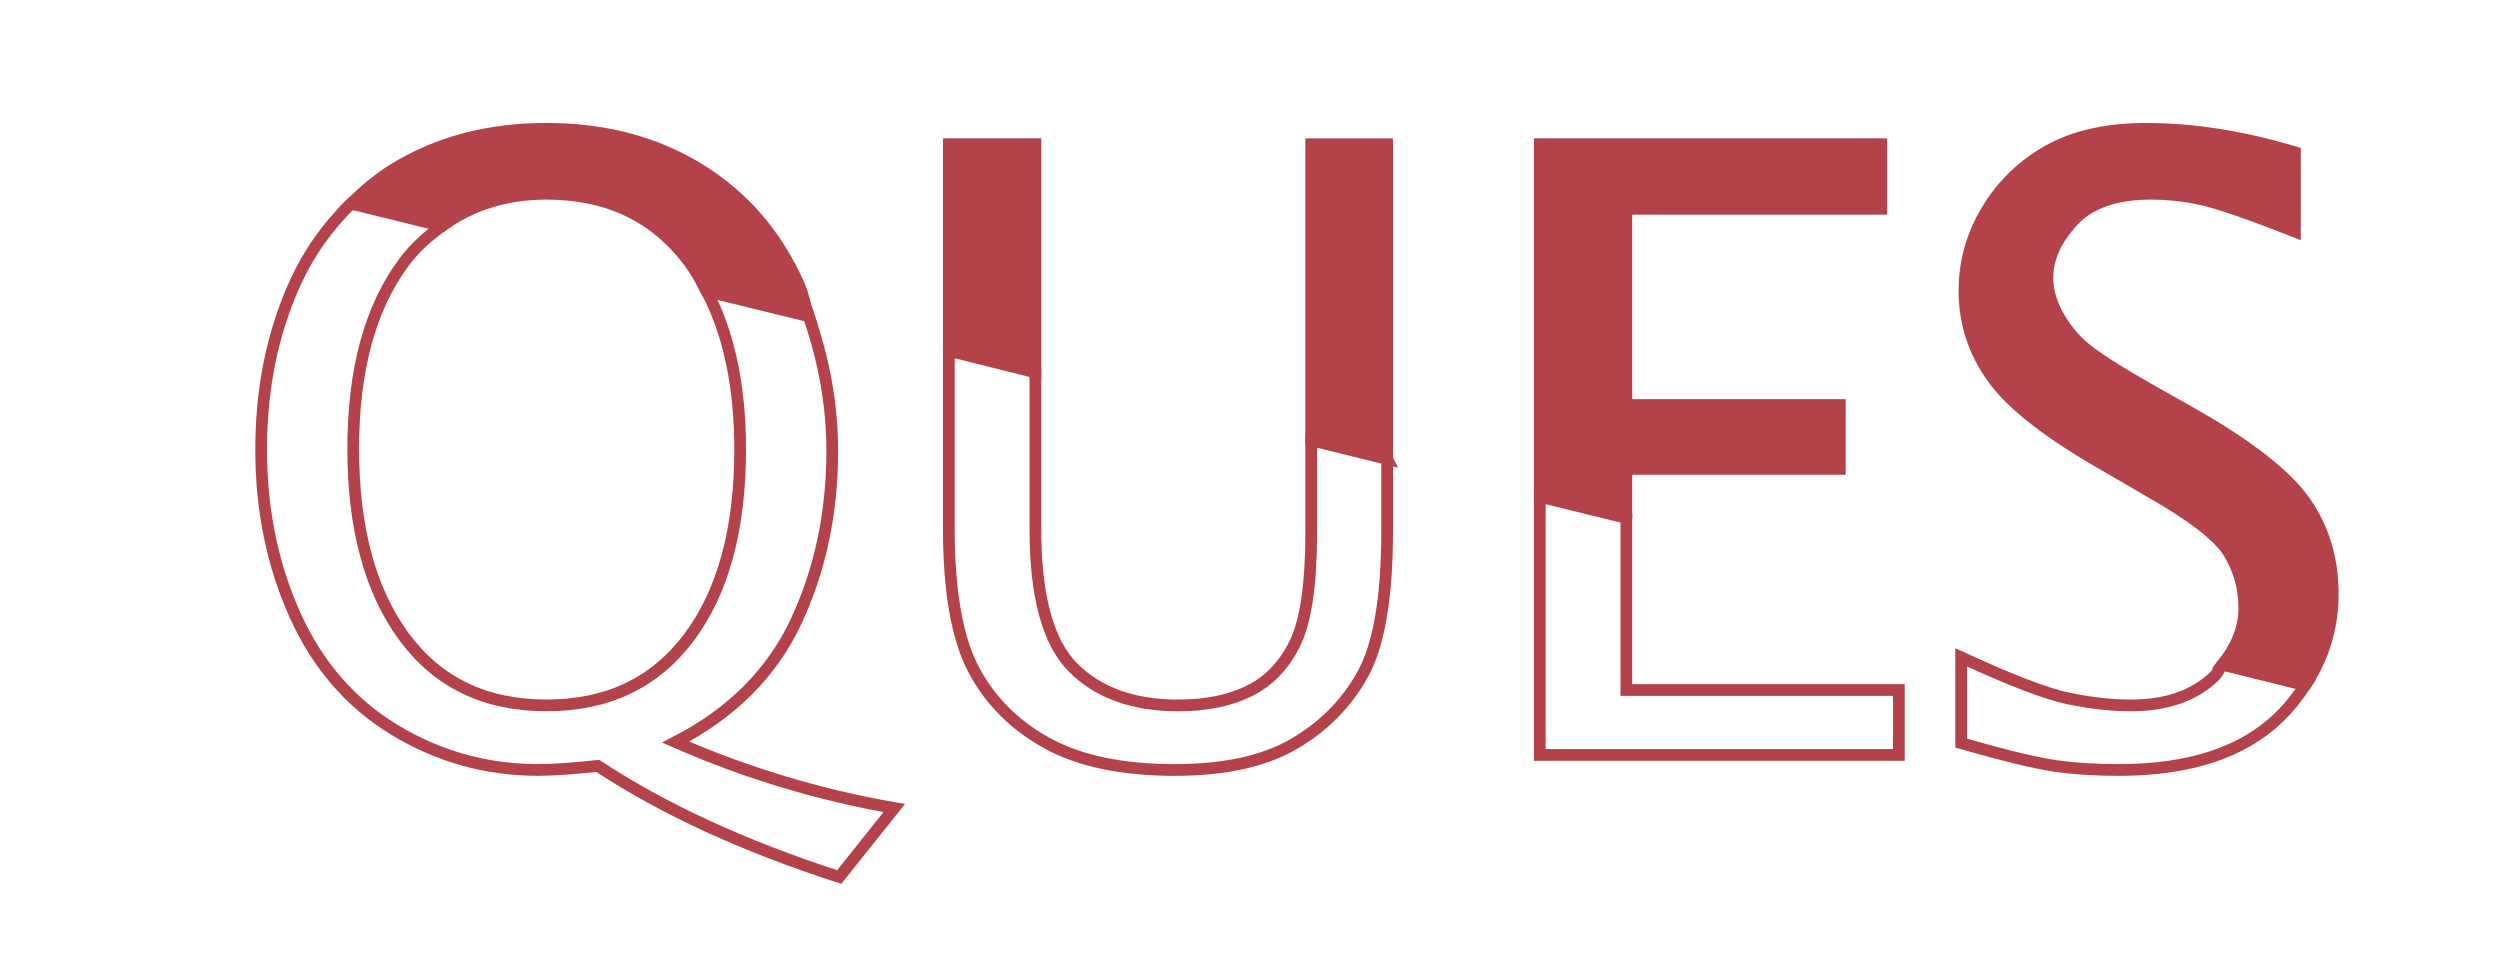 <?xml version="1.0" encoding="UTF-8" standalone="no"?>
<!-- Created with Inkscape (http://www.inkscape.org/) -->
<svg id="svg5748" xmlns:rdf="http://www.w3.org/1999/02/22-rdf-syntax-ns#" xmlns="http://www.w3.org/2000/svg" viewBox="0 0 213 82.7" version="1.1" xmlns:cc="http://creativecommons.org/ns#" xmlns:dc="http://purl.org/dc/elements/1.1/">
 <defs id="defs5750">
  <filter id="filter6635" color-interpolation-filters="sRGB">
   <feFlood id="feFlood6637" result="flood" flood-color="rgb(0,0,0)" flood-opacity="0.5"/>
   <feComposite id="feComposite6639" operator="in" result="composite1" in2="SourceGraphic" in="flood"/>
   <feGaussianBlur id="feGaussianBlur6641" stdDeviation="2" result="blur"/>
   <feOffset id="feOffset6643" result="offset" dx="4" dy="4"/>
   <feComposite id="feComposite6645" operator="over" result="composite2" in2="offset" in="SourceGraphic"/>
  </filter>
 </defs>

 <g id="layer1" transform="translate(-51.125,-366.337)">
  <g id="g6390" filter="url(#filter6635)" stroke="#b3424a">
   <path id="path6342" fill="#b3424a" d="m116.03,389.28c-0.303-0.885-0.467-1.842-0.844-2.688-1.887-4.23-4.699-7.504-8.438-9.812-3.738-2.308-8.094-3.469-13.062-3.469-4.945,0-9.262,1.141-13,3.438-1.354,0.832-2.541,1.848-3.656,2.938l7.75,1.906c2.456-1.77,5.389-2.75,8.906-2.75,5.203,0,9.262,1.934,12.156,5.812,0.568,0.761,1.043,1.628,1.5,2.5l8.688,2.125z"/>
   <path id="path6340" fill="#ffffff" d="m116.03,389.28-8.688-2.125c1.87,3.572,2.844,8.025,2.844,13.469-0,6.774-1.449,12.121-4.344,16-2.895,3.879-6.953,5.812-12.156,5.812-5.25,0-9.285-1.961-12.156-5.875-2.871-3.914-4.312-9.25-4.312-16-0-6.726,1.449-12.027,4.344-15.906,0.938-1.257,2.041-2.214,3.219-3.062l-7.75-1.906c-1.963,1.918-3.602,4.177-4.812,6.875-1.898,4.231-2.844,8.906-2.844,14.062-0,5.156,0.965,9.852,2.875,14.094,1.91,4.242,4.727,7.527,8.5,9.812s7.859,3.406,12.219,3.406c1.195,0,2.891-0.109,5.094-0.344,5.531,3.656,12.383,6.82,20.562,9.469l4.688-5.875c-6.422-1.125-12.648-3-18.625-5.625,4.781-2.461,8.199-5.879,10.25-10.25,2.051-4.371,3.094-9.219,3.094-14.562-0-4.163-0.789-7.927-2-11.469z"/>
   <path id="path6338" fill="#b3424a" d="m135.34,394.06,0-19.438-7.375,0,0,17.594,7.375,1.844z"/>
   <path id="path6336" fill="#b3424a" d="m165.31,401.44,0-26.812-6.469,0,0,25.219,6.469,1.594z"/>
   <path id="path6334" fill="#ffffff" d="m165.31,401.44-6.469-1.594,0,7.844c-0,4.406-0.461,7.562-1.375,9.438-0.914,1.875-2.211,3.231-3.875,4.062-1.664,0.832-3.68,1.25-6.094,1.25-3.82,0-6.805-1.086-8.938-3.219-2.133-2.133-3.219-6.062-3.219-11.781v-13.375l-7.375-1.844v15.156c-0,5.367,0.719,9.383,2.125,12.031,1.406,2.648,3.484,4.727,6.25,6.25s6.398,2.281,10.875,2.281c4.195,0,7.551-0.723,10.094-2.188,2.543-1.465,4.512-3.441,5.906-5.938s2.094-6.57,2.094-12.219v-6.156z"/>
   <path id="path6332" fill="#b3424a" d="m185.69,406.47,0-4.188,18.188,0,0-5.438-18.188,0,0-16.719,21.719,0,0-5.5-29.094,0,0,30.031,7.375,1.812z"/>
   <path id="path6330" fill="#ffffff" d="m185.69,406.47-7.375-1.812,0,22,30.594,0,0-5.531-23.219,0,0-14.656z"/>
   <path id="path6328" fill="#b3424a" d="m243.53,420.72c1.546-2.331,2.344-4.902,2.344-7.781-0-2.977-0.789-5.609-2.406-7.906-1.617-2.273-4.859-4.789-9.688-7.531l-3.719-2.094c-2.016-1.148-3.602-2.137-4.75-2.969-1.148-0.832-2.039-1.84-2.719-3-0.68-1.16-1.031-2.312-1.031-3.438-0-1.641,0.715-3.242,2.156-4.812s3.656-2.344,6.656-2.344c1.43,0,2.871,0.152,4.312,0.469,1.441,0.316,4.101,1.227,7.969,2.75v-6.75c-4.453-1.336-8.68-2-12.688-2-3.328,0-6.09,0.625-8.281,1.844-2.191,1.219-3.949,2.906-5.25,5.062-1.301,2.156-1.938,4.445-1.938,6.906-0,2.742,0.828,5.25,2.469,7.5,1.641,2.25,4.844,4.719,9.625,7.438l3.594,2.094c3.633,2.062,5.898,3.789,6.812,5.219,0.891,1.453,1.344,3.039,1.344,4.75-0,1.842-0.741,3.419-1.875,4.844l7.062,1.75z"/>
   <path id="path5761" fill="#ffffff" d="m243.53,420.72-7.062-1.75c-0.265,0.333-0.392,0.722-0.719,1.031-1.723,1.629-4.086,2.438-7.062,2.438-1.641,0-3.422-0.195-5.344-0.594-1.922-0.398-4.953-1.578-9.125-3.5v7.312c3.633,1.031,6.297,1.691,8.031,1.938,1.734,0.246,3.555,0.344,5.406,0.344,6,0,10.543-1.492,13.625-4.469,0.893-0.863,1.619-1.799,2.25-2.75z"/>
  </g>
 </g>
</svg>
